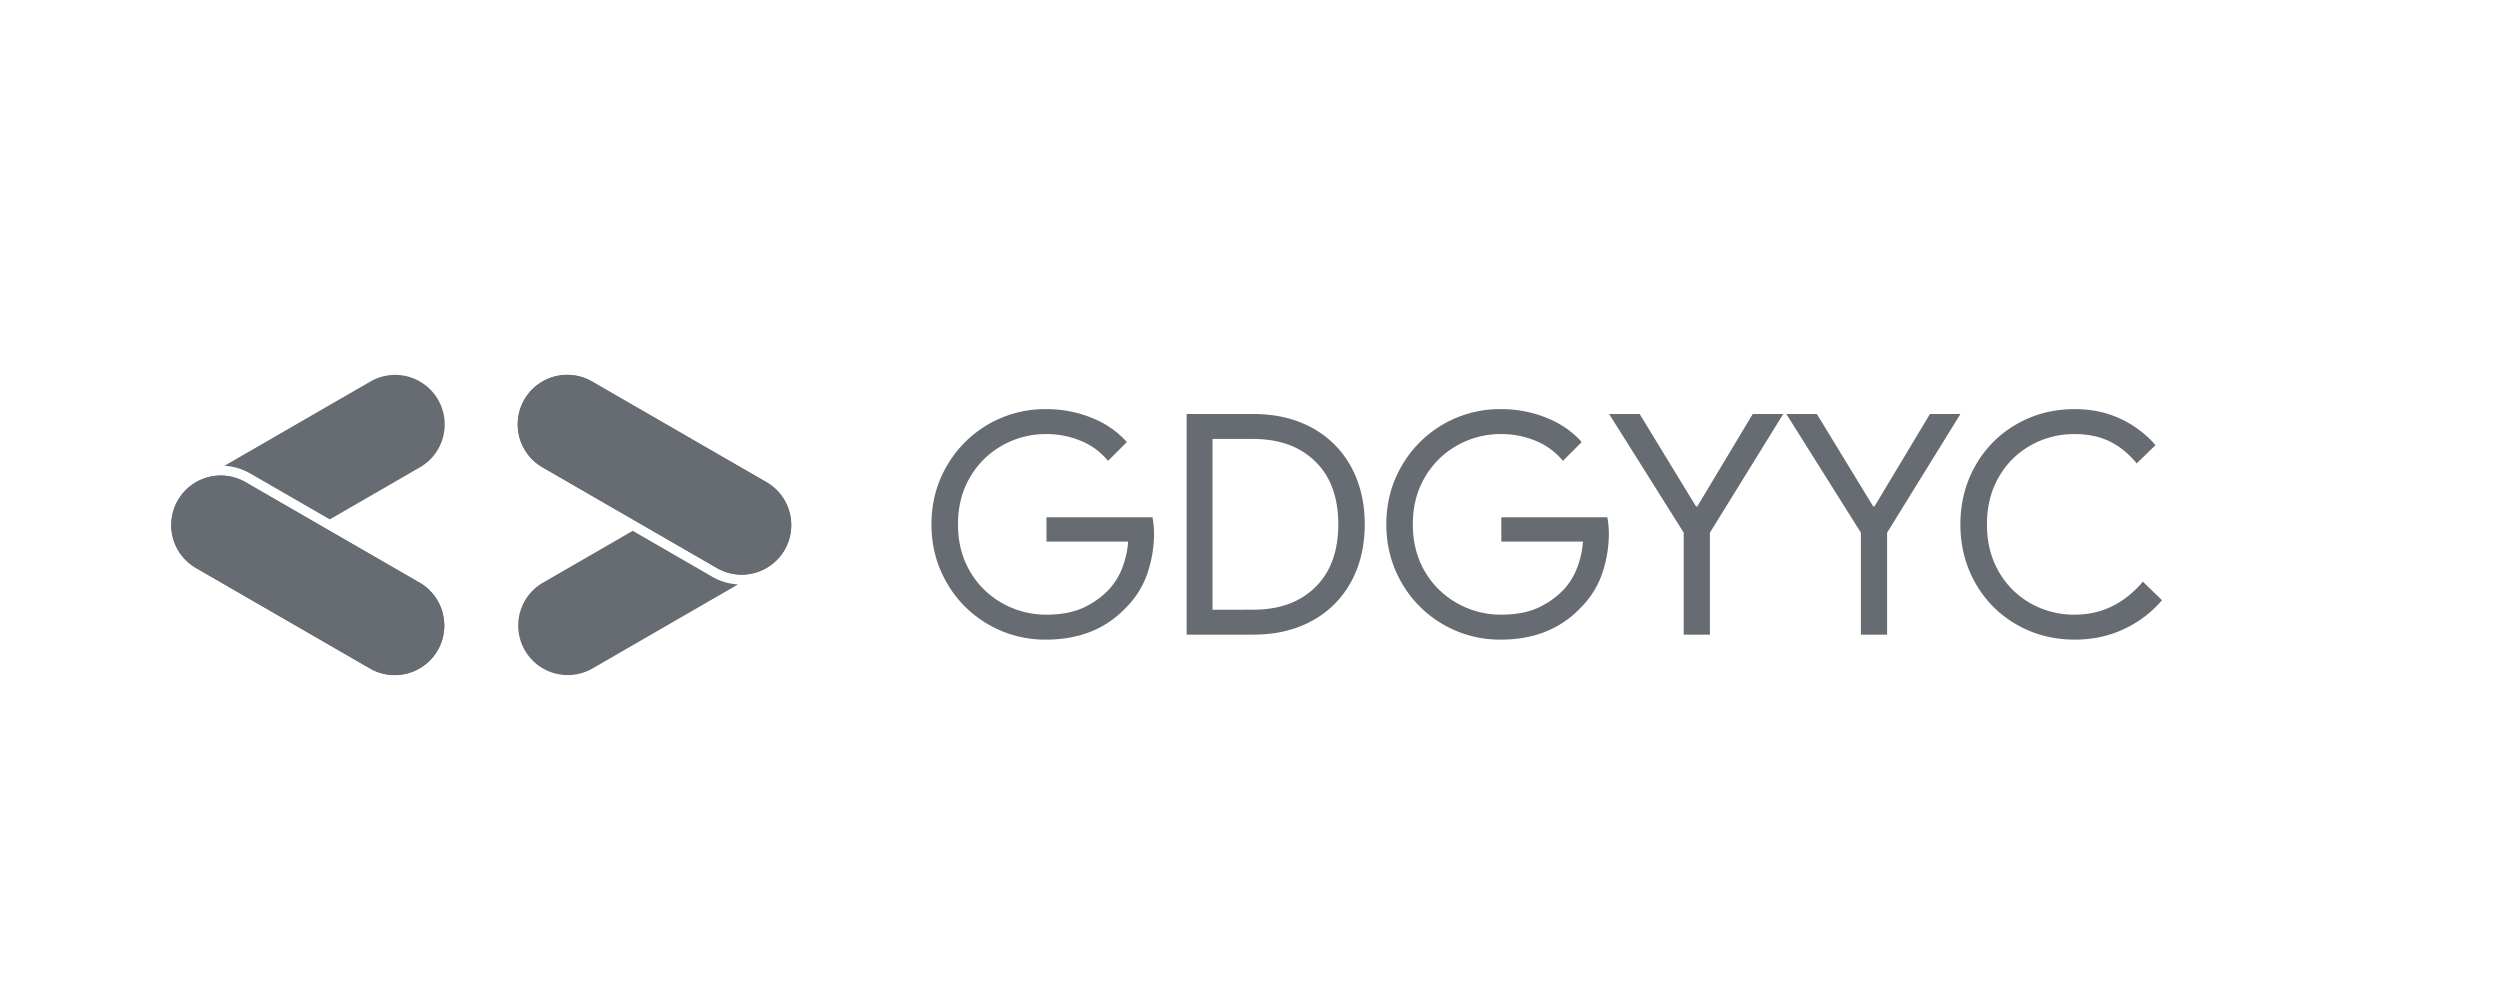 <svg id="Layer_1" data-name="Layer 1" xmlns="http://www.w3.org/2000/svg" viewBox="0 0 2500 1000"><defs><style>.cls-1{fill:#676c72;}</style></defs><title>03 GDGYYC Logo (Black)</title><path class="cls-1" d="M419.51,467.57l-89.76,51.82-79.27-45.76a59.3,59.3,0,0,0-26-7.86l145.49-84a49.54,49.54,0,1,1,49.54,85.8Z"/><path class="cls-1" d="M394.69,675.11A49.32,49.32,0,0,1,370,668.47L196,568a49.55,49.55,0,0,1,0-85.81l.71-.4a49.45,49.45,0,0,1,48.83.4l74.32,42.91,99.67,57.54a49.55,49.55,0,0,1-24.82,92.45Z"/><path class="cls-1" d="M437.64,650.33A49.52,49.52,0,0,1,370,668.47L196,568a49.55,49.55,0,0,1,0-85.81l.71-.4a49.45,49.45,0,0,1,48.83.4l74.32,42.91,99.67,57.54A49.54,49.54,0,0,1,437.64,650.33Z"/><path class="cls-1" d="M738,584.46l-145.49,84a49.54,49.54,0,1,1-49.54-85.81l89.75-51.83,5,2.87L712,576.6A59.25,59.25,0,0,0,738,584.46Z"/><path class="cls-1" d="M766.44,568h0l-.83.47a49.46,49.46,0,0,1-48.71-.47l-74.31-42.91-99.67-57.54a49.54,49.54,0,1,1,49.54-85.8l174,100.44a49.52,49.52,0,0,1,0,85.8Z"/><path class="cls-1" d="M784.59,549.88A49.16,49.16,0,0,1,766.44,568h0l-.83.47a49.46,49.46,0,0,1-48.71-.47l-74.31-42.91-99.67-57.54a49.54,49.54,0,1,1,49.54-85.8l174,100.44A49.54,49.54,0,0,1,784.59,549.88Z"/><path class="cls-1" d="M988.48,624.52a112.16,112.16,0,0,1-41.61-41.6q-15.4-26.5-15.41-58.56t15.41-58.55a113.22,113.22,0,0,1,98.93-56.7,121.38,121.38,0,0,1,45.76,8.63q21.42,8.63,35.29,24.34l-18.8,18.8A68.07,68.07,0,0,0,1081.24,441a89.09,89.09,0,0,0-35.14-6.93,88.09,88.09,0,0,0-43.6,11.25,85.62,85.62,0,0,0-32.36,31.74Q958,497.55,958,524.36t12.17,47.31a85.3,85.3,0,0,0,32.51,31.74,88.41,88.41,0,0,0,43.45,11.25q22.2,0,37.14-6.93A83.4,83.4,0,0,0,1109,589.39a67.49,67.49,0,0,0,13-20.8,92,92,0,0,0,6.16-27h-81.67V517.28h106a91.27,91.27,0,0,1,1.55,16,123.37,123.37,0,0,1-6.48,39.6,87.57,87.57,0,0,1-20.64,33.75q-30.51,33-81,33A112.69,112.69,0,0,1,988.48,624.52Z"/><path class="cls-1" d="M1186.63,414h66.56q33.9,0,59.17,14a96.5,96.5,0,0,1,38.83,39q13.56,25,13.56,57.32t-13.56,57.32a96.46,96.46,0,0,1-38.83,39q-25.26,14-59.17,14h-66.56Zm66.56,195.69q39.13,0,62.1-22.5t23-62.87q0-40.37-23-62.86t-62.1-22.5h-40.67V609.73Z"/><path class="cls-1" d="M1443.33,624.52a112.2,112.2,0,0,1-41.6-41.6q-15.4-26.5-15.41-58.56t15.41-58.55a113.19,113.19,0,0,1,98.92-56.7,121.39,121.39,0,0,1,45.77,8.63q21.42,8.63,35.28,24.34l-18.79,18.8A68,68,0,0,0,1536.09,441a89,89,0,0,0-35.13-6.93,88.09,88.09,0,0,0-43.6,11.25A85.62,85.62,0,0,0,1425,477.06q-12.18,20.49-12.17,47.3T1425,571.67a85.3,85.3,0,0,0,32.51,31.74A88.38,88.38,0,0,0,1501,614.66q22.2,0,37.14-6.93a83.4,83.4,0,0,0,25.73-18.34,67.28,67.28,0,0,0,12.94-20.8,92,92,0,0,0,6.17-27h-81.67V517.28h106a91.2,91.2,0,0,1,1.54,16,123.36,123.36,0,0,1-6.47,39.6,87.47,87.47,0,0,1-20.65,33.75q-30.5,33-81,33A112.72,112.72,0,0,1,1443.33,624.52Z"/><path class="cls-1" d="M1683.71,532.68,1609.13,414h30.51l56.4,92.45h1.23L1752.74,414h30.51L1709.9,532.68v102h-26.19Z"/><path class="cls-1" d="M1860.9,532.68,1786.33,414h30.51l56.39,92.45h1.23L1929.94,414h30.5L1887.1,532.68v102h-26.2Z"/><path class="cls-1" d="M2016.53,624.52a109.1,109.1,0,0,1-41.14-41.45q-15-26.36-15-58.71t15-58.7a109.17,109.17,0,0,1,41.14-41.45q26.19-15.1,58.25-15.1,24.64,0,45.14,9.4a105.19,105.19,0,0,1,35.6,26.65l-18.8,18.19q-12.64-15.11-27.58-22.19t-34.36-7.09a88.43,88.43,0,0,0-44.07,11.25,83.75,83.75,0,0,0-31.9,31.74q-11.86,20.49-11.86,47.3t11.86,47.31a83.75,83.75,0,0,0,31.9,31.74,88.43,88.43,0,0,0,44.07,11.25q40,0,68.1-33L2162,600.17A111.33,111.33,0,0,1,2124.08,629q-22.5,10.63-49.3,10.63Q2042.72,639.62,2016.53,624.52Z"/></svg>